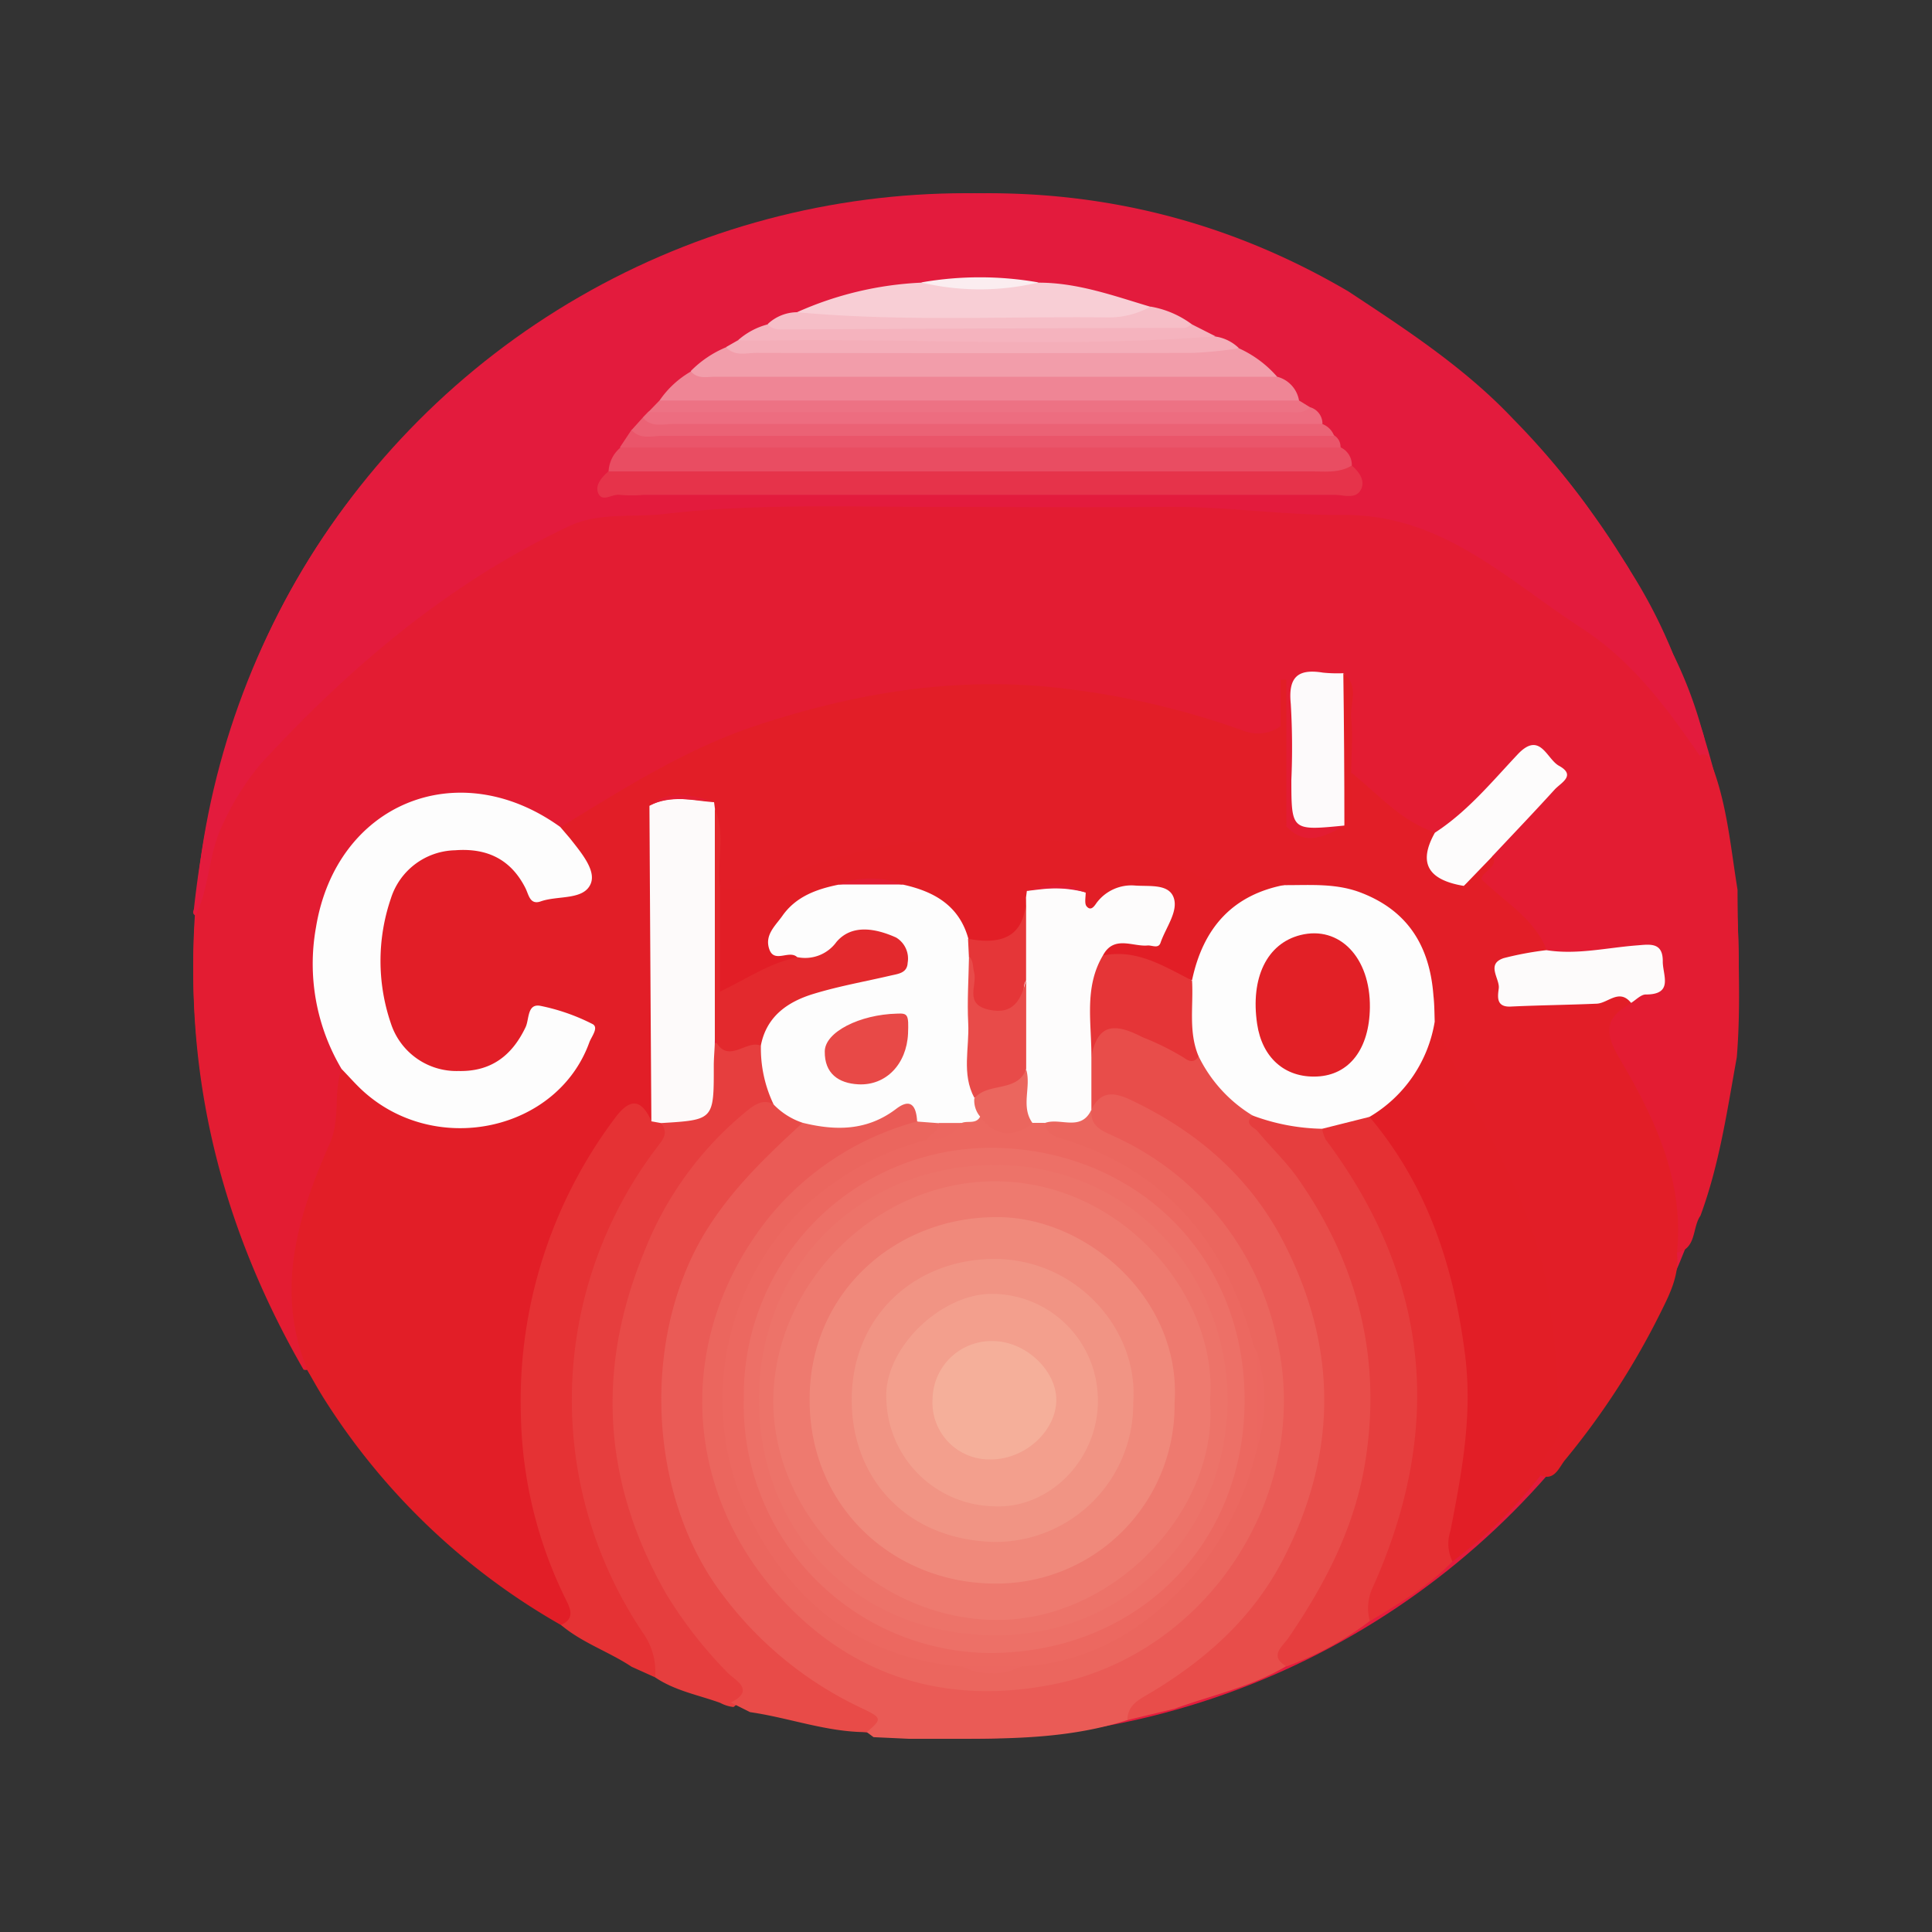 <svg id="afee99bf-d4d6-4cdf-b860-6cfc68766131" data-name="Capa 1" xmlns="http://www.w3.org/2000/svg" viewBox="0 0 200 200"><rect x="0" y="0" width="200" height="200" fill="#333333" stroke="none"/><title>claro</title><circle cx="100" cy="100" r="80" style="fill:#e31b3d"/><path d="M20.07,94.13C23.22,65.24,37.26,43.55,62.72,29.5c9.38-5.18,19.58-7.77,30.16-8.95,16.62-1.9,32.23,1.11,46.71,9.62,6.06,4,12.1,7.94,17.11,13.26a78.71,78.71,0,0,1,7.4,8.7q1.67,2.38,3.25,4.82c.46.72,1,1.4,1.4,2.13a52.3,52.3,0,0,1,4.44,8.61,43.87,43.87,0,0,1,2.91,7.56c.3,1,.79,2.12-.21,3.09a2.58,2.58,0,0,1-2.33-1.73C170.73,71,165.7,67.64,161,64c-4.38-3.37-9.3-5.85-14.09-8.55-3.41-1.92-7.17-1.18-10.75-1.44-17.47-1.26-35-.51-52.47-.68-7.33-.07-14.6.9-21.91,1.3a8.88,8.88,0,0,0-3.45,1.13c-12,5.86-22,14.3-30.82,24.18a23.6,23.6,0,0,0-5.25,10.91c-.31,1.43-.2,3.12-1.77,4C20,94.76,19.91,94.52,20.07,94.13Z" style="fill:#e31b3d"/><path d="M31.42,141.78c-8-13.9-12.07-28.81-11.32-44.94,0-.71.12-1.42.18-2.12,1.45-3,1.29-6.47,2.85-9.52A27.08,27.08,0,0,1,27,79.07c9.2-10,19.46-18.73,31.89-24.59,3.14-1.48,6.58-.89,9.86-1.27,9-1.06,18-.75,27.08-.74,8.24,0,16.49.09,24.73,0,6.19-.08,12.34.89,18.51.84C149.23,53.22,156,60,163.69,65c5.2,3.35,8.82,8.21,12.26,13.22a.65.65,0,0,1,.92.14c1.88,4.38,2.24,9.1,3,13.75,0,5.78.4,11.57-.08,17.35-1,5.53-1.8,11.09-3.76,16.39-.89,1.26-.35,3.48-2.56,3.86a2.28,2.28,0,0,1-.65-1.67c.17-6.82-2.93-12.57-6-18.32-1.7-3.2-1.57-4,1.41-6.39,1.18-1,3.81-1.21,2.86-3.54-.8-2-2.82-.81-4.33-.72a18.32,18.32,0,0,1-6.31-.19c-2.33-2.55-5.06-4.71-7.16-7.48-.55-1.4,1.16-2,1.1-3.27,1.23-2.43,3.53-3.9,5.27-5.88.79-.91,2-1.7.64-3s-2.27-.56-3.36.42c-2.77,2.48-4.79,5.9-8.65,7a16.11,16.11,0,0,1-8.92-7.09c-.45-2-.17-4-.26-6-.05-1,.24-2-.78-2.73-3.11-.44-3.52-.17-3.6,2.71-.07,2.44.1,4.89,0,7.33s.5,4,3.24,3.94a1.87,1.87,0,0,1,1.33.67c-1.72,2.5-4,2.58-6.47.25-.93-4.36-.23-8.72.17-12.6.05.27-.06,1-.09,1.8-1.22,2.37-3.18,1.77-5,1.15a83.5,83.5,0,0,0-16.57-3.89c-17-2-32.64,1.84-47.16,10.72-1.89,1.16-3.61,2.68-5.95,2.93-3-.8-5.64-2.44-8.94-2.68-9.86-.71-15.3,6.21-15.92,14.66A19.28,19.28,0,0,0,35,108a6.8,6.8,0,0,1,.84,2.6c.6,3.77-.68,7.14-2,10.58-2.55,6.53-3.74,13.25-1.64,20.2A.58.58,0,0,1,31.42,141.78Z" style="fill:#e31c32"/><path d="M139.94,48.19c.72.63,1.36,1.48,1,2.37-.51,1.2-1.79.67-2.73.67q-35.79,0-71.59,0a14.17,14.17,0,0,1-2.44,0c-.77-.13-1.77.76-2.21-.09s.28-1.7,1-2.33c1.17-1,2.63-1,4-1,23.52,0,47,0,70.56,0A4.87,4.87,0,0,1,139.94,48.19Z" style="fill:#e6334a"/><path d="M139.94,48.19c-1.3.8-2.75.61-4.16.61H63a3.43,3.43,0,0,1,1.21-2.45,6.74,6.74,0,0,1,4.1-.86q33.21,0,66.42,0c1.42,0,2.86-.1,4.09.84A2,2,0,0,1,139.94,48.19Z" style="fill:#e94d62"/><path d="M132.21,39a3.07,3.07,0,0,1,2.27,2.49c-1.06,1.08-2.44.85-3.73.86q-29.37,0-58.75,0c-1.29,0-2.68.22-3.73-.88a9.92,9.92,0,0,1,3.23-3A37.62,37.62,0,0,1,77.86,38q24.36,0,48.71,0A11.86,11.86,0,0,1,132.21,39Z" style="fill:#ef8595"/><path d="M132.21,39,74.06,39c-.88,0-1.86.27-2.56-.58a11.11,11.11,0,0,1,3.66-2.47c15.28-.55,30.56-.1,45.85-.24a30.87,30.87,0,0,1,7.25.35A11.56,11.56,0,0,1,132.21,39Z" style="fill:#f29daa"/><path d="M82.51,32.32a35.37,35.37,0,0,1,12.84-3.06c4.06,0,8.11,0,12.17,0s7.79,1.37,11.59,2.5c-.62,1.85-2.36,1.87-3.74,1.88-10.63.07-21.27.51-31.9-.38C82.92,33.2,82.51,33,82.51,32.32Z" style="fill:#f8ced5"/><path d="M138.77,46.33l-74.61,0,1.22-1.84a20.12,20.12,0,0,1,4-.25h63.44c1.82,0,3.68-.15,5.34.86A1.39,1.39,0,0,1,138.77,46.33Z" style="fill:#ea556a"/><path d="M138.11,45.12q-34.79,0-69.57,0c-1.06,0-2.26.41-3.16-.6l1.16-1.29c5.39-.38,10.79-.16,16.18-.17q24.9,0,49.79,0c1.5,0,3.08-.26,4.39.84A2.07,2.07,0,0,1,138.11,45.12Z" style="fill:#eb6275"/><path d="M136.9,43.89q-33.62,0-67.23,0c-1.06,0-2.26.39-3.13-.67l.56-.58a5.51,5.51,0,0,1,2.65-.57c22,0,43.9-.11,65.85.08A1.77,1.77,0,0,1,136.9,43.89Z" style="fill:#ed6d80"/><path d="M135.6,42.15c-.64.71-1.5.52-2.29.52l-66.21,0,1.17-1.21,66.21,0Z" style="fill:#ed7284"/><path d="M128.26,36.05a43.66,43.66,0,0,1-4.68.48q-22.64.06-45.28,0c-1.06,0-2.25.4-3.14-.6l1.19-.68c2-.91,4.06-.86,6.21-.85,13.23.1,26.46.15,39.68,0a30,30,0,0,1,3.6.44A4.4,4.4,0,0,1,128.26,36.05Z" style="fill:#f4aeb9"/><path d="M82.51,32.32c10.75,1,21.52.41,32.29.54a8.88,8.88,0,0,0,4.31-1.12,10,10,0,0,1,4.28,1.84c-.43,1.62-1.84,1.07-2.77,1.07-12.9.1-25.8.08-38.7,0-.91,0-2.11.31-2.45-1.1A4.5,4.5,0,0,1,82.51,32.32Z" style="fill:#f6bec7"/><path d="M79.47,33.58c.55.62,1.28.52,2,.52Q102,34,122.61,33.94c.26,0,.52-.23.78-.36l2.45,1.24c-14.67,1.12-29.37.3-44,.4-1.8,0-3.63.09-5.44,0A7.47,7.47,0,0,1,79.47,33.58Z" style="fill:#f5b3be"/><path d="M107.52,29.24a26.34,26.34,0,0,1-12.17,0A35,35,0,0,1,107.52,29.24Z" style="fill:#fbedf0"/><path d="M33.46,144.66q-.89-1.44-1.65-2.88c-3.35-8.18-1-15.89,2.3-23.34,1.18-2.63.36-5.28,1.25-7.78,1.73.29,2.63,1.83,4,2.69q8,5,16.15.41A10,10,0,0,0,59.62,109c.52-1.11,1.19-2.36-.53-3-1.42-.56-3-1.26-4,.71-1.25,2.48-2.91,4.39-5.89,4.75-5.56.67-9.7-2.63-10.23-8.33a40.79,40.79,0,0,1,0-7.33c.34-3.89,2.21-6.74,6-8.06,3.47-1.21,6.76-.19,9.41,3.14A3.28,3.28,0,0,0,58.18,92c1.69-.37,2.22-1.18,1.39-2.84-.57-1.14-1.8-2-1.54-3.53,6.55-4,13-8.14,20.41-10.57,10.47-3.44,21.13-5.17,32.21-3.72a83.72,83.72,0,0,1,18.22,4.36,4,4,0,0,0,3.71-.54c.85,3.42-.23,7,.59,10.39,2,2.14,4,1,6-.07,0-.16,0-.31-.05-.47.15-1.67-.49-3.47.79-5,2.78,2.21,5.11,5,8.66,6.17-.38,2.43.16,4.35,2.82,5.09.81,1.25,1.18-1.3,2-.23,2.36,2.33,5.41,4,6.72,7.3A3.37,3.37,0,0,1,158,99.45c-1.11.33-2.21.65-2,2.18s1.31,1.51,2.49,1.55a32.26,32.26,0,0,0,7.6-.31c1-.21,2.28-.55,2.83.95-2.52,1.34-3,2.78-1.38,5.55,3.66,6.2,6.83,12.7,6.06,20.29.26,2.22-.67,4.15-1.59,6a79.51,79.51,0,0,1-10,15.48c-.64.77-1.11,2.33-2.73,1.5a1.47,1.47,0,0,1-.16-1.18c2.72-5.28,1.25-10.74.5-16.09a51.71,51.71,0,0,0-6.64-18.84c-2-3.43-4-6.79-4.89-10.72a33,33,0,0,1-.53-4.2c-1-5.55-4.77-8.91-10.42-9.13a24.51,24.51,0,0,1-3.92-.26,7,7,0,0,0-3.61-.07,10,10,0,0,1-5.34-.77,57.5,57.5,0,0,0-43.84.49c-2.07.85-4,1.52-6-.11-1.27-2.28-.18-4.84-.87-7.18a5.44,5.44,0,0,0-.44-.73c-1.75-.61-3.56-1.71-4.81.78-.15,8.75,0,17.49-.06,26.22a14.68,14.68,0,0,1-.35,4.53c-.13.27-.37.76-.49.71-2.81-1.25-3.69,1-4.74,2.69-9,14.5-10.13,29.67-3.78,45.47.15.35,1.24,1.74.79,3a2.48,2.48,0,0,1-1.13,1.24A69.75,69.75,0,0,1,33.46,144.66Z" style="fill:#e21e27"/><path d="M58,85.61,59,86.78c1.11,1.42,2.72,3.28,2.16,4.68-.71,1.76-3.4,1.22-5.18,1.85-1.13.4-1.24-.69-1.59-1.38-1.52-3-4-4.16-7.28-3.91a7.14,7.14,0,0,0-6.65,5,20,20,0,0,0,0,12.91,7.14,7.14,0,0,0,7,4.94c3.35.08,5.53-1.57,6.94-4.52.4-.81.15-2.47,1.52-2.23A21,21,0,0,1,61.32,106c.71.35-.09,1.3-.31,1.9-3.3,9.14-15.74,11.88-23.31,5.15-.83-.74-1.56-1.59-2.34-2.39A21.31,21.31,0,0,1,32.71,96C34.81,83.15,47.44,78,58,85.61Z" style="fill:#fdfdfd"/><path d="M168.85,103.82c-1.22-1.51-2.35,0-3.53.08-3,.13-6,.16-8.95.3-1.56.07-1.31-1.13-1.22-1.89.12-1-1.36-2.52.53-3.13a33.8,33.8,0,0,1,4.4-.82c3.14.5,6.22-.25,9.33-.49,1.33-.1,2.75-.4,2.72,1.68,0,1.4,1.14,3.4-1.75,3.4C169.87,102.94,169.36,103.51,168.85,103.82Z" style="fill:#fdfbfb"/><path d="M151.54,91.71c-3.78-.63-4.74-2.42-3-5.51,3.35-2.17,5.87-5.24,8.56-8.1,2.33-2.48,3,.47,4.28,1.17,1.82,1,.21,1.76-.43,2.45-2.11,2.32-4.28,4.59-6.43,6.88A10.18,10.18,0,0,1,151.54,91.71Z" style="fill:#fdfcfc"/><path d="M139.18,85.46c-5.49.54-5.49.54-5.5-4.71a76.85,76.85,0,0,0-.06-7.89c-.28-2.76.72-3.66,3.33-3.23a14.83,14.83,0,0,0,2.11.06c1,1,.55,2.29.51,3.42-.17,4.13.57,8.3-.4,12.4Z" style="fill:#fdfafb"/><path d="M139.17,85.51q0-7.91-.11-15.82c1.7,1.3.66,3.12.82,4.69.18,1.87,0,3.77,0,5.65C139.59,81.85,140.66,83.86,139.17,85.51Z" style="fill:#e21e26"/><path d="M133.17,85.53c-1.27-3.4-.25-6.94-.59-10.39V70.36h.59Z" style="fill:#e21e26"/><path d="M151.54,91.71l3-3.11c.58,1.3-1.1,1.49-1.2,2.46C152.68,91.06,152.46,92.37,151.54,91.71Z" style="fill:#e21e26"/><path d="M74.56,176.28c-2.27-.82-4.69-1.25-6.74-2.64-2.37-5.39-6-10.14-7.57-15.94-3.59-13-2-25.19,5.19-36.61,1.07-1.72,2.09-3.47,3.13-5.21,4.27-1.24,4.28-1.24,4.53-5.8a5.51,5.51,0,0,1,.37-2c1.87-.34,3.74-.63,5.59.16.6,2,1.37,3.87,1.22,6-10.52,6.8-15.14,17-15.88,29A36.12,36.12,0,0,0,75.4,172c2.39,2.41,2.39,3.27.53,4.71A3.7,3.7,0,0,1,74.56,176.28Z" style="fill:#e63e3e"/><path d="M68.43,116.26c.84,1.07.15,1.74-.5,2.62a43.18,43.18,0,0,0-1.36,50.17,6.93,6.93,0,0,1,1.25,4.59l-2.44-1.1c-2.36-1.57-5.12-2.47-7.31-4.33,1.29-.57,1.11-1.42.58-2.48a45,45,0,0,1-4.73-19.3,48.76,48.76,0,0,1,9.74-30.69c1.57-2.11,2.72-2,3.79.34A.66.66,0,0,1,68.43,116.26Z" style="fill:#e53234"/><path d="M159.44,152.79a47.58,47.58,0,0,1-9.08,8.85c-2.11-1.26-1.06-3.08-.69-4.64a49.37,49.37,0,0,0-2.4-30.87c-1.47-3.61-3.76-6.75-5.72-10.06a1.43,1.43,0,0,1,.53-1.36,15.7,15.7,0,0,0,5.6-8.12,1.59,1.59,0,0,1,.84-.83c4.13,9.93,10.78,18.85,12,29.92a89.39,89.39,0,0,1,.83,12.14C161.31,149.82,159.06,150.76,159.44,152.79Z" style="fill:#e21e26"/><path d="M148.52,105.76a14.06,14.06,0,0,1-6.75,9.86c-1.32,1.52-3.15,1.71-5,2a16.44,16.44,0,0,1-7.23-1.3,16.55,16.55,0,0,1-6.34-7c-1.08-2.42-.56-5-.65-7.48,1.12-6.59,4.93-10.26,10.59-10.21,2.63,0,5.25-.2,7.8.8,4.89,1.9,7.08,5.62,7.45,10.65C148.49,103.93,148.49,104.85,148.52,105.76Z" style="fill:#fdfdfd"/><path d="M133.18,91.57c-5.58,1-8.64,4.5-9.78,9.9-3.22-.56-6.23-1.87-9.42-2.53.22-1.39,1.29-1.68,2.44-1.82.61-.07,1.22,0,1.83-.06,1.88-.14,2.26-1.69,2.39-3,.16-1.66-1.41-1.4-2.43-1.53a5,5,0,0,0-4,1.13c-1.12.93-2,.71-2.7-.54a3.7,3.7,0,0,0-4.44,0c-.14.26-.28.51-.4.78-.64,4.16-1.22,4.53-6,3.87-1.15-.39-1.55-1.47-2.15-2.38-1.25-1.88-3.2-2.6-5.25-3.17a13.86,13.86,0,0,0-6.18,0,9.05,9.05,0,0,0-5.47,3c-1.09,1.36-1.79,2.6.49,3.48a.66.66,0,0,1,.36,1c-1.9,1.17-4,1.86-6,2.86-1.1.56-2.45.51-2.53-1-.15-3.28-1-6.63.61-9.81,2.14.73,4,.12,6-.79a53,53,0,0,1,18.8-4.19,69.72,69.72,0,0,1,19.71,1.92,11.63,11.63,0,0,1,3.17,1,11.77,11.77,0,0,0,9.24,1.5A1.56,1.56,0,0,1,133.18,91.57Z" style="fill:#e21e26"/><path d="M68.43,116.26l-1-.18q-.11-16.33-.2-32.66c2.17-1.23,4.45-.52,6.69-.38l.09.68c.45,4.58.08,9.17.2,13.75.06,2.23-.16,4.46.51,6.68A3.5,3.5,0,0,1,74,107.6c0,.91-.11,1.82-.11,2.72C73.9,115.93,73.91,115.93,68.43,116.26Z" style="fill:#fdfafa"/><path d="M74,107.6q0-11.94,0-23.88c1.13,2.59.22,5.31.52,8v10.94c2.89-1.39,5.21-3,7.94-3.53,2.53-1.35,4.66-3.56,7.9-3.34,2.15.14,3.89.78,4.12,3.14s-1.66,2.74-3.34,3.21a22.83,22.83,0,0,1-3.26.71,14,14,0,0,0-9.12,5.4C77.25,107.57,75.29,110.33,74,107.6Z" style="fill:#e3292d"/><path d="M73.94,83c-2.24-.18-4.51-.7-6.69.38C69.39,81.66,71.67,82.34,73.94,83Z" style="fill:#e31c32"/><path d="M116.71,178.06C111,179.9,105.16,180,99.28,180c-1.73,0-3.46,0-5.19,0l-3.66-.17-.7-.52c0-1.91-1.66-2.14-2.83-2.77C76.47,170.91,70.09,162.31,68,150.62c-2.4-13.25,4.31-28.43,15.33-34.85,3.16.17,6.24.28,9.14-1.52,1.39-.86,2.88-.6,2.6,1.73-.74,1.27-2.14,1.46-3.33,2-10.88,4.77-17.09,13.25-18,24.92-1.27,16,10.87,30.78,27.82,31.24,14.82.4,26.66-8.79,29.82-22.58a29.55,29.55,0,0,0-15-32.54c-1.54-.81-3.63-1.14-3.85-3.48a3.37,3.37,0,0,1,.16-.94c.71-2.2,2.21-2.34,4.12-1.65,11.21,4,20.53,17.58,20.94,29.6.39,11.31-3.29,20.76-11.44,28.5C123.4,173.78,119.66,175.38,116.71,178.06Z" style="fill:#ea5b56"/><path d="M83.09,116.23c-3.8,3.49-7.48,7-10.21,11.54-6.54,11-5.79,27.26,2,37.42A38.23,38.23,0,0,0,89.1,176.78c2.27,1.07,2.22,1.16.63,2.53-4.15,0-8-1.48-12.08-2.07l-2-1c2.66-1.29.33-2.38-.34-3.09A45.13,45.13,0,0,1,69,165.06q-9.83-17.13-2.36-35.35a35.43,35.43,0,0,1,10.53-14.59c.9-.73,1.76-1.43,3-.78A3.19,3.19,0,0,1,83.09,116.23Z" style="fill:#e84b48"/><path d="M116.71,178.06c0-1.61,1.32-2.18,2.44-2.85,5.67-3.4,10.47-7.68,13.59-13.62,5.75-11,5.79-22.05.14-33-3.46-6.72-8.93-11.45-15.75-14.69-1.85-.88-3.19-1-4.16,1-1.2-1.57-.75-3.33-.58-5.06,1.2-4.63,1.78-4.87,6.3-3.21,1.92.71,3.52,2,5.39,2.72a14.71,14.71,0,0,0,5.59,6.13,43.59,43.59,0,0,1,8.38,11c7.06,14,6,27.46-2.14,40.6-1.06,1.72-2.57,3.2-2.73,5.38-3.6,2.17-7.7,3-11.59,4.43Z" style="fill:#e84d4a"/><path d="M133.18,172.51c-1.87-1.1-.41-2.06.19-2.94,3.74-5.49,6.78-11.27,7.91-17.94,1.83-10.89-.68-20.74-6.95-29.68-1.22-1.73-2.79-3.2-4.14-4.84-.35-.43-1.48-.73-.52-1.63a21.64,21.64,0,0,0,7.2,1.37c5.19,4.72,7.59,11,9.27,17.51,2.65,10.35,1.37,20.37-3.08,30-.52,1.11-.81,2.3-1.25,3.44A32.81,32.81,0,0,1,133.18,172.51Z" style="fill:#e63e3e"/><path d="M141.81,167.83a5,5,0,0,1,.17-3.22c7.49-16.45,6.19-32-4.73-46.62a3.65,3.65,0,0,1-.38-1.14l4.9-1.23c6,7.12,8.72,15.43,9.89,24.61.8,6.3-.34,12.23-1.51,18.24a4.17,4.17,0,0,0,.21,3.17C147.88,164.22,144.82,166,141.81,167.83Z" style="fill:#e53033"/><path d="M83.09,116.23a7.37,7.37,0,0,1-3-1.89,13.43,13.43,0,0,1-1.32-6.14c.59-3,2.78-4.5,5.43-5.31s5.3-1.27,8-1.9c.77-.18,1.71-.25,1.76-1.32a2.54,2.54,0,0,0-1.2-2.62c-2.1-.94-4.57-1.42-6.17.46a4,4,0,0,1-4.07,1.57c-.83-.78-2.36.67-2.88-.81s.64-2.45,1.35-3.46c1.4-2,3.54-2.77,5.82-3.23a24.57,24.57,0,0,1,6.69,0c3.21.71,5.81,2.17,6.75,5.62a3.29,3.29,0,0,1,.81,2c.16,4.63-.21,9.27.41,13.88a6.15,6.15,0,0,1,.32,2.59c-.34,1-1.19,1.15-2.06,1.28s-1.68,0-2.53,0a2.65,2.65,0,0,1-2.26-.88c-.09-1.51-.61-2.47-2.17-1.28C89.76,117.08,86.5,117.07,83.09,116.23Z" style="fill:#fdfdfd"/><path d="M141.81,104.29c-.05,4.27-2.11,7-5.48,7.15s-5.68-2-6.19-5.43c-.71-4.77,1-8.33,4.47-9.21C138.65,95.78,141.87,99.12,141.81,104.29Z" style="fill:#e22026"/><path d="M124.08,109.35c-.44.67-.92.59-1.51.15a27.3,27.3,0,0,0-4.3-2.13c-2.72-1.41-4.67-1.57-5.29,2.07-1.53-2.94-.94-6-.41-9a1.76,1.76,0,0,1,1.62-1.53c3.51-.7,6.31,1.13,9.21,2.59C123.56,104.1,123,106.8,124.08,109.35Z" style="fill:#e53537"/><path d="M114.19,98.88c-2,3.33-1.18,7-1.21,10.56,0,1.82,0,3.64,0,5.46v0c-.71,2.83-3,2-4.86,2.08a3.45,3.45,0,0,1-1.59-.47c-1.77-1.71-.79-3.95-1.14-5.94-.13-3,.18-6.06,0-9.09s.9-5.67.82-8.56l.09-.69c2-.24,4.08-.57,6.09.17,0,.5-.15,1.16.11,1.44.51.58.89-.24,1.1-.48a4.49,4.49,0,0,1,3.89-1.69c1.5.11,3.47-.2,4,1.23s-.82,3.13-1.35,4.69c-.23.67-.9.23-1.38.29C117.25,98,115.31,96.81,114.19,98.88Z" style="fill:#fdfcfc"/><path d="M106.22,92.9v8.58c-.68,1.13.51,2.89-1.35,3.65-2.43,1-4.29-.17-4.37-2.83a9.72,9.72,0,0,0-.2-3.27l-.09-1.85C103.7,97.84,106.14,97,106.22,92.9Z" style="fill:#e53638"/><path d="M93.47,91.56l-6.69,0A9.35,9.35,0,0,1,93.47,91.56Z" style="fill:#e31c32"/><path d="M112.4,92.38a13.76,13.76,0,0,0-6.09-.17C108.36,91.43,110.4,91.16,112.4,92.38Z" style="fill:#e31c32"/><path d="M108.15,116.26c1.57-.62,3.75.94,4.83-1.38-.16,1.91,1.4,2.27,2.63,2.88a29.77,29.77,0,0,1,16.6,21c3.61,15.89-7.17,32.53-23.36,35.64-10.32,2-19.54-.5-26.87-7.77-11.21-11.11-12.52-27.7-2.55-40.39a29.7,29.7,0,0,1,15.48-10.14l2.24.17c.73,1.23-.36,1.65-1,2.27C93,119.92,89.67,121,86.87,123c-9.23,6.89-12.8,16.28-10.6,27.34s9.32,18.21,20.43,21.05c1,.25,2,.32,3,.55a12.14,12.14,0,0,0,5.84,0c12.16-1.93,19.76-9,23.32-20.68a19.88,19.88,0,0,1,.73-2,23.09,23.09,0,0,0,0-8.73,36.07,36.07,0,0,0-8.49-15.26c-3-3.17-6.64-4.85-10.48-6.46C109.5,118.41,107.53,118.47,108.15,116.26Z" style="fill:#eb665e"/><path d="M130.14,149.86a31.56,31.56,0,0,1-6.73,13.42c-4.72,5.28-10.42,8.82-17.7,9.24a13.14,13.14,0,0,1-6.11,0c-9.95-.82-17.08-6.07-21.6-14.67a27.74,27.74,0,0,1,5.28-32.94A29.56,29.56,0,0,1,95.93,118c1.29-.44,2.38-1.28,3.65-1.76.62-.25,1.49.17,1.9-.68,1.76.56,3.53,1.13,5.43.68h1.24c.18,1.29,1.26,1.46,2.21,1.76,10.5,3.37,16.55,10.81,19.4,21.2a5.71,5.71,0,0,0,.38.84A32.85,32.85,0,0,1,130.14,149.86Z" style="fill:#ec6860"/><path d="M100.31,99c.48.46.38,1.09.53,1.66.35,1.33-1.07,3.28,1.51,3.86s3.36-1.06,3.88-3.07v9.19c-.66,3-3.13,2.83-5.37,3-1.33-2.48-.5-5.14-.63-7.71C100.11,103.68,100.27,101.35,100.31,99Z" style="fill:#e84b49"/><path d="M94,107c-.15,3.15-2.27,5.39-5.14,5.25-2.07-.11-3.51-1.13-3.48-3.4,0-2,3.6-3.83,7.49-3.92C94,104.87,94.07,105.06,94,107Z" style="fill:#e84947"/><path d="M100.86,113.71c1.4-1.71,4.4-.58,5.37-3,.55,1.82-.61,3.85.68,5.58-2,1.45-3.86,1.44-5.43-.68A2.6,2.6,0,0,1,100.86,113.71Z" style="fill:#eb665e"/><path d="M99.58,116.25A4,4,0,0,1,95.93,118c.34-.63,1.29-.84,1.22-1.75Z" style="fill:#ec6760"/><path d="M130.14,149.86v-9.8A16.38,16.38,0,0,1,130.14,149.86Z" style="fill:#ec6760"/><path d="M99.6,172.52h6.11A6.91,6.91,0,0,1,99.6,172.52Z" style="fill:#ec6760"/><path d="M77,144.69a25.6,25.6,0,0,1,25.68-25.87c14.36.09,26.16,10.63,26.16,26.12,0,14.83-10.91,26-26.08,26.18A25.69,25.69,0,0,1,77,144.69Z" style="fill:#ed7067"/><path d="M127.09,145.21c-.28,13.5-10.5,24.07-24,24.08-13.93,0-24.31-10.12-24.52-24-.22-14,10.17-24.47,24.11-24.69C116.79,120.4,127.14,131.77,127.09,145.21Z" style="fill:#ed7369"/><path d="M125.26,145c.91,11.32-10.08,23-22.52,22.69-12-.26-22.65-10.59-22.69-22.58,0-12.18,10.54-22.71,22.72-22.82C116,122.14,126.17,134.14,125.26,145Z" style="fill:#ee7a6f"/><path d="M121.59,145.24a18.44,18.44,0,0,1-18.72,18.69c-10.2-.08-19-7.7-19.06-18.93s8.93-19,19.28-19C112.34,125.88,122.34,134.37,121.59,145.24Z" style="fill:#f0897b"/><path d="M117.31,145.17a14.27,14.27,0,0,1-14.45,14.45c-9.11-.26-14.7-6.65-14.69-14.7,0-8.58,6.39-14.45,14.48-14.59C111.4,130.17,117.9,137.67,117.31,145.17Z" style="fill:#f19484"/><path d="M113.65,145.07c0,6-5,11.18-10.82,10.86A11.37,11.37,0,0,1,91.76,145c-.4-5.32,5.64-11.13,11-11.06A11,11,0,0,1,113.65,145.07Z" style="fill:#f39f8d"/><path d="M102.46,151.08a5.89,5.89,0,0,1-5.92-6.31,6.1,6.1,0,0,1,6.33-5.94c3.42.06,6.64,3.2,6.47,6.33S106,151.13,102.46,151.08Z" style="fill:#f5af9a"/></svg>